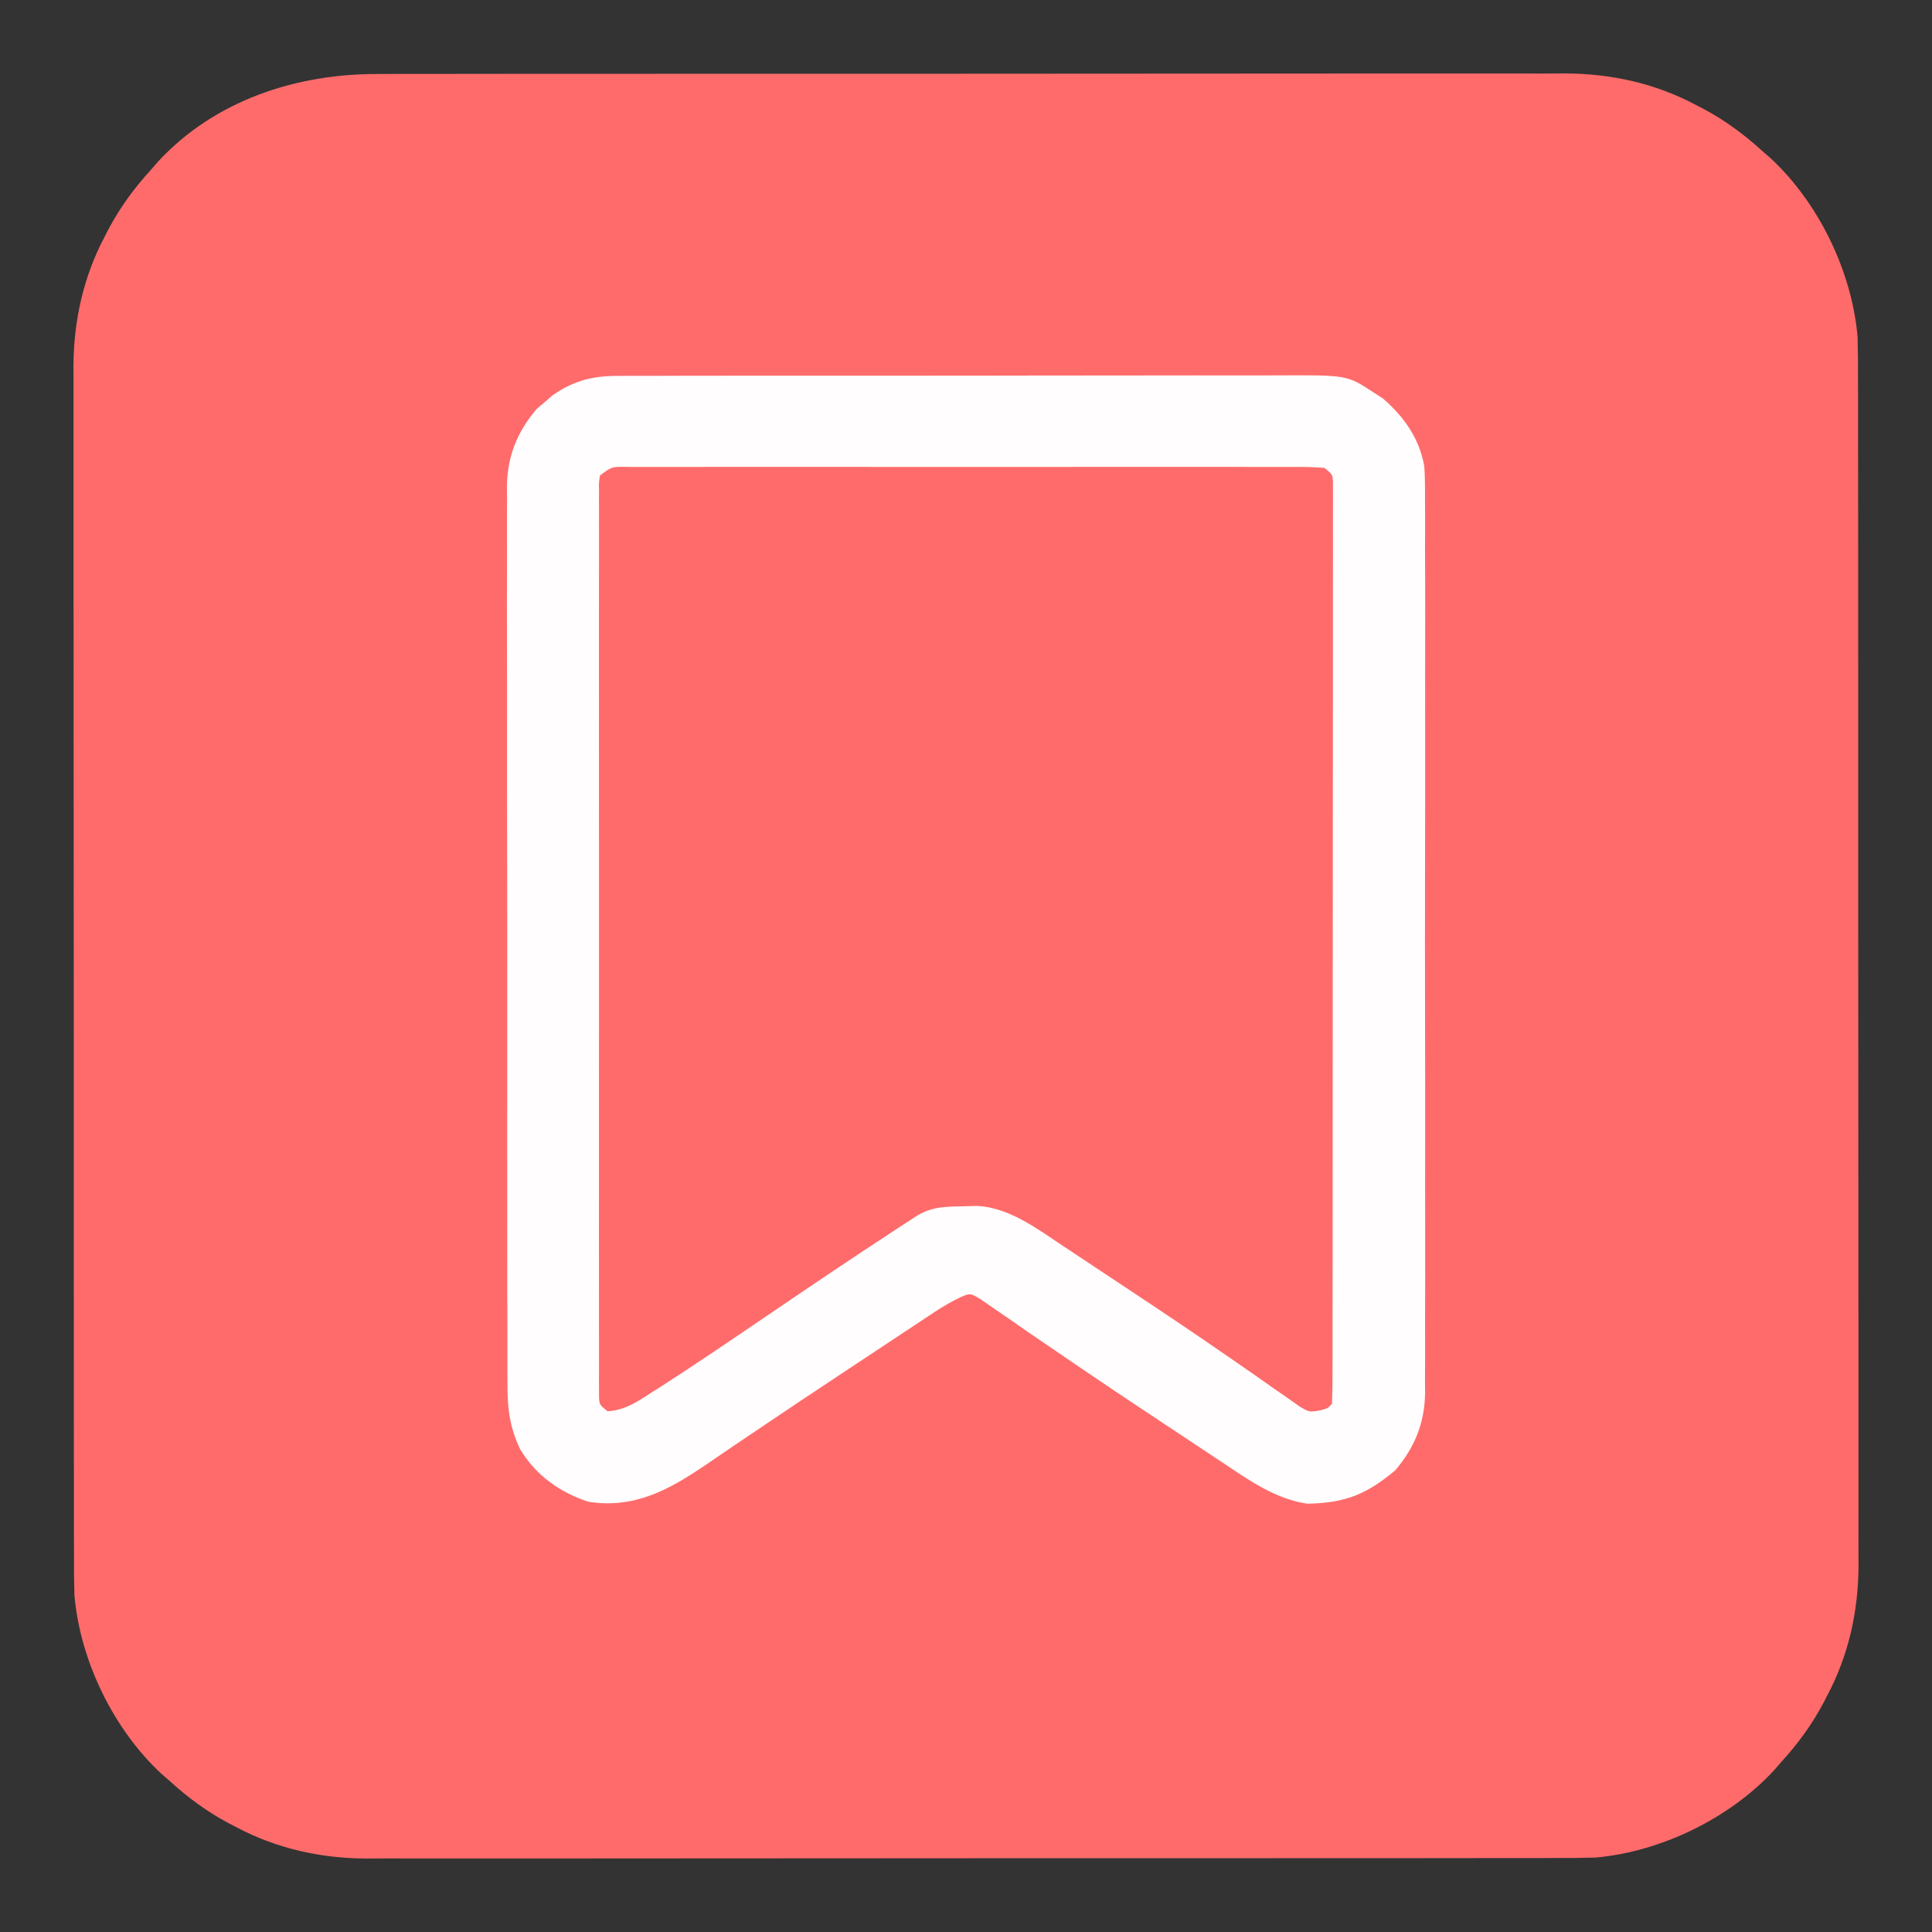 <?xml version="1.0" encoding="UTF-8"?>
<svg version="1.1" xmlns="http://www.w3.org/2000/svg" width="512" height="512">
<rect width="100%" height="100%" fill="#333333" stroke="none"/>
<path d="M0 0 C1.402 -0.004 2.804 -0.01 4.206 -0.016 C8.027 -0.031 11.847 -0.027 15.668 -0.019 C19.801 -0.014 23.934 -0.027 28.067 -0.037 C36.152 -0.054 44.236 -0.055 52.321 -0.05 C58.896 -0.046 65.471 -0.047 72.046 -0.053 C73.453 -0.054 73.453 -0.054 74.888 -0.055 C76.793 -0.057 78.698 -0.058 80.603 -0.06 C98.45 -0.073 116.297 -0.068 134.144 -0.056 C150.448 -0.046 166.752 -0.059 183.056 -0.083 C199.823 -0.108 216.589 -0.117 233.356 -0.111 C242.759 -0.107 252.161 -0.109 261.564 -0.127 C269.569 -0.142 277.574 -0.142 285.58 -0.125 C289.658 -0.116 293.737 -0.114 297.816 -0.13 C301.56 -0.143 305.303 -0.138 309.047 -0.119 C311.022 -0.114 312.996 -0.128 314.971 -0.143 C326.906 -0.046 338.453 2.512 349.063 8.138 C349.727 8.481 350.39 8.823 351.074 9.177 C356.869 12.266 361.903 15.952 366.75 20.388 C367.432 20.978 368.114 21.568 368.817 22.177 C381.659 33.989 390.565 52.371 392.031 69.709 C392.137 73.355 392.155 76.99 392.138 80.638 C392.142 82.04 392.148 83.442 392.154 84.844 C392.169 88.664 392.164 92.485 392.157 96.305 C392.152 100.438 392.165 104.571 392.175 108.704 C392.192 116.789 392.193 124.874 392.188 132.958 C392.184 139.534 392.185 146.109 392.191 152.684 C392.191 153.622 392.192 154.559 392.193 155.525 C392.194 157.431 392.196 159.336 392.197 161.241 C392.211 179.088 392.206 196.935 392.194 214.781 C392.184 231.086 392.197 247.39 392.221 263.694 C392.246 280.46 392.255 297.227 392.249 313.993 C392.245 323.396 392.247 332.799 392.265 342.202 C392.28 350.207 392.28 358.212 392.263 366.217 C392.254 370.296 392.252 374.375 392.267 378.453 C392.281 382.197 392.276 385.941 392.257 389.685 C392.252 391.659 392.266 393.634 392.28 395.609 C392.183 407.543 389.625 419.09 384 429.7 C383.486 430.696 383.486 430.696 382.961 431.712 C379.872 437.507 376.186 442.54 371.75 447.388 C371.16 448.07 370.569 448.752 369.961 449.454 C358.149 462.297 339.766 471.203 322.429 472.668 C318.783 472.774 315.148 472.793 311.5 472.775 C310.098 472.78 308.696 472.785 307.294 472.792 C303.474 472.806 299.653 472.802 295.833 472.795 C291.7 472.79 287.567 472.802 283.434 472.813 C275.349 472.83 267.264 472.831 259.179 472.825 C252.604 472.821 246.029 472.823 239.454 472.828 C238.516 472.829 237.579 472.83 236.612 472.83 C234.707 472.832 232.802 472.833 230.897 472.835 C213.05 472.849 195.203 472.843 177.356 472.832 C161.052 472.822 144.748 472.835 128.444 472.859 C111.678 472.883 94.911 472.893 78.145 472.886 C68.742 472.883 59.339 472.885 49.936 472.902 C41.931 472.917 33.926 472.918 25.921 472.9 C21.842 472.892 17.763 472.889 13.684 472.905 C9.941 472.919 6.197 472.914 2.453 472.895 C0.479 472.889 -1.496 472.903 -3.471 472.918 C-15.405 472.821 -26.952 470.263 -37.562 464.638 C-38.226 464.295 -38.89 463.952 -39.574 463.599 C-45.369 460.51 -50.402 456.823 -55.25 452.388 C-56.273 451.502 -56.273 451.502 -57.316 450.599 C-70.159 438.786 -79.065 420.404 -80.531 403.067 C-80.637 399.421 -80.655 395.785 -80.638 392.138 C-80.642 390.736 -80.647 389.334 -80.654 387.932 C-80.668 384.111 -80.664 380.291 -80.657 376.47 C-80.652 372.337 -80.664 368.204 -80.675 364.071 C-80.692 355.986 -80.693 347.902 -80.687 339.817 C-80.683 333.242 -80.685 326.667 -80.69 320.091 C-80.691 319.154 -80.692 318.216 -80.692 317.25 C-80.694 315.345 -80.696 313.44 -80.697 311.534 C-80.711 293.688 -80.705 275.841 -80.694 257.994 C-80.684 241.69 -80.697 225.386 -80.721 209.082 C-80.745 192.315 -80.755 175.549 -80.748 158.782 C-80.745 149.379 -80.747 139.976 -80.764 130.573 C-80.779 122.568 -80.78 114.563 -80.762 106.558 C-80.754 102.479 -80.752 98.401 -80.767 94.322 C-80.781 90.578 -80.776 86.835 -80.757 83.091 C-80.751 81.116 -80.765 79.141 -80.78 77.167 C-80.683 65.232 -78.125 53.685 -72.5 43.075 C-72.157 42.411 -71.814 41.747 -71.461 41.063 C-68.372 35.269 -64.685 30.235 -60.25 25.388 C-59.659 24.706 -59.069 24.024 -58.461 23.321 C-43.423 6.972 -21.679 -0.102 0 0 Z " fill="#FF6B6B" transform="translate(100.25,19.612)"/>
<path d="M0 0 C1.098 0.007 1.098 0.007 2.218 0.014 C3.383 0.009 3.383 0.009 4.57 0.004 C7.185 -0.004 9.8 0.002 12.415 0.009 C14.284 0.006 16.153 0.002 18.022 -0.002 C23.108 -0.011 28.195 -0.007 33.282 -0.001 C38.595 0.004 43.909 -0.001 49.222 -0.004 C58.147 -0.008 67.071 -0.003 75.996 0.007 C86.326 0.018 96.657 0.014 106.987 0.003 C115.843 -0.006 124.699 -0.007 133.555 -0.002 C138.85 0.001 144.146 0.001 149.441 -0.005 C154.418 -0.011 159.395 -0.007 164.372 0.005 C166.203 0.007 168.034 0.007 169.865 0.002 C172.356 -0.003 174.847 0.004 177.338 0.014 C178.436 0.007 178.436 0.007 179.557 0 C184.55 0.039 184.55 0.039 186.778 2.267 C187.029 4.091 187.029 4.091 187.03 6.35 C187.035 7.21 187.04 8.069 187.046 8.955 C187.041 9.905 187.037 10.855 187.032 11.834 C187.037 13.341 187.037 13.341 187.042 14.879 C187.05 18.267 187.043 21.656 187.037 25.045 C187.04 27.465 187.043 29.886 187.048 32.307 C187.056 38.212 187.055 44.117 187.049 50.023 C187.044 54.821 187.044 59.618 187.046 64.416 C187.046 65.098 187.047 65.78 187.047 66.482 C187.047 67.868 187.048 69.253 187.049 70.638 C187.054 83.637 187.048 96.636 187.037 109.635 C187.028 120.798 187.03 131.961 187.039 143.124 C187.05 156.075 187.054 169.027 187.048 181.979 C187.047 183.359 187.047 184.739 187.046 186.119 C187.045 187.137 187.045 187.137 187.045 188.177 C187.043 192.971 187.046 197.765 187.051 202.559 C187.057 209.007 187.053 215.455 187.041 221.903 C187.038 224.276 187.039 226.649 187.044 229.022 C187.049 232.248 187.042 235.475 187.032 238.701 C187.039 240.126 187.039 240.126 187.046 241.58 C187.038 242.87 187.038 242.87 187.03 244.185 C187.03 244.931 187.029 245.676 187.029 246.444 C186.778 248.267 186.778 248.267 184.778 250.267 C181.145 249.928 178.656 248.812 175.648 246.809 C174.471 246.034 174.471 246.034 173.27 245.244 C172.428 244.678 171.587 244.112 170.72 243.529 C169.831 242.94 168.941 242.352 168.025 241.745 C165.126 239.822 162.233 237.889 159.341 235.955 C157.348 234.632 155.355 233.31 153.361 231.988 C144.389 226.036 135.442 220.048 126.513 214.033 C125.143 213.113 123.774 212.193 122.405 211.273 C119.932 209.611 117.466 207.939 115.005 206.26 C103.119 198.169 103.119 198.169 89.216 195.767 C87.998 195.757 86.779 195.747 85.524 195.736 C77.544 196.868 71.031 201.932 64.505 206.404 C63.631 206.997 62.757 207.59 61.857 208.2 C59.996 209.463 58.137 210.728 56.278 211.995 C51.451 215.286 46.612 218.562 41.774 221.838 C40.823 222.482 39.872 223.127 38.893 223.791 C28.349 230.928 17.709 237.913 7.007 244.81 C5.072 246.076 3.178 247.385 1.286 248.713 C-1.222 250.267 -1.222 250.267 -4.034 250.08 C-6.222 249.267 -6.222 249.267 -7.222 248.267 C-7.324 245.112 -7.361 241.978 -7.355 238.822 C-7.358 237.818 -7.36 236.814 -7.362 235.779 C-7.369 232.387 -7.368 228.996 -7.367 225.604 C-7.37 223.183 -7.373 220.763 -7.377 218.342 C-7.385 212.433 -7.388 206.525 -7.389 200.616 C-7.389 195.815 -7.391 191.014 -7.394 186.214 C-7.403 172.617 -7.408 159.02 -7.407 145.423 C-7.407 144.689 -7.407 143.955 -7.407 143.199 C-7.407 142.465 -7.407 141.73 -7.407 140.973 C-7.407 129.063 -7.416 117.153 -7.43 105.244 C-7.445 93.028 -7.451 80.813 -7.451 68.597 C-7.45 61.734 -7.453 54.87 -7.464 48.007 C-7.474 41.554 -7.474 35.102 -7.466 28.65 C-7.465 26.276 -7.468 23.901 -7.474 21.527 C-7.481 18.298 -7.477 15.069 -7.469 11.84 C-7.474 10.89 -7.479 9.939 -7.485 8.96 C-7.48 8.099 -7.475 7.239 -7.471 6.353 C-7.471 5.607 -7.471 4.861 -7.471 4.092 C-6.867 -0.324 -3.708 0.029 0 0 Z " fill="#FF6B6B" transform="translate(166.222,123.733)"/>
<path d="M0 0 C0.812 -0.005 1.625 -0.011 2.461 -0.016 C5.169 -0.031 7.876 -0.024 10.583 -0.016 C12.53 -0.022 14.477 -0.029 16.424 -0.037 C21.703 -0.055 26.982 -0.054 32.261 -0.048 C36.672 -0.045 41.083 -0.051 45.494 -0.057 C55.903 -0.071 66.311 -0.07 76.72 -0.058 C87.448 -0.047 98.177 -0.061 108.905 -0.088 C118.125 -0.11 127.345 -0.117 136.564 -0.111 C142.067 -0.107 147.57 -0.11 153.072 -0.127 C158.248 -0.142 163.424 -0.138 168.6 -0.12 C170.496 -0.116 172.392 -0.119 174.288 -0.13 C192.665 -0.223 192.665 -0.223 199.664 4.388 C200.474 4.906 201.283 5.424 202.117 5.958 C207.73 10.814 211.804 16.532 213.122 23.974 C213.303 26.742 213.331 29.468 213.299 32.242 C213.307 33.289 213.314 34.335 213.323 35.414 C213.342 38.898 213.327 42.38 213.311 45.864 C213.318 48.372 213.327 50.879 213.337 53.386 C213.358 59.475 213.355 65.564 213.34 71.653 C213.329 76.604 213.328 81.555 213.333 86.506 C213.334 87.212 213.335 87.918 213.335 88.646 C213.337 90.081 213.339 91.516 213.34 92.951 C213.354 106.388 213.338 119.825 213.311 133.263 C213.289 144.778 213.293 156.293 213.316 167.808 C213.343 181.199 213.353 194.59 213.338 207.981 C213.336 209.411 213.335 210.84 213.333 212.27 C213.332 212.973 213.332 213.676 213.331 214.401 C213.326 219.343 213.334 224.284 213.345 229.226 C213.361 235.884 213.35 242.542 213.321 249.201 C213.314 251.641 213.316 254.082 213.327 256.522 C213.341 259.86 213.324 263.196 213.299 266.534 C213.31 267.494 213.321 268.454 213.333 269.443 C213.217 277.478 210.644 283.855 205.453 290.009 C197.803 296.43 192.168 298.697 182.141 298.884 C173.951 297.715 167.071 292.952 160.32 288.427 C159.445 287.847 158.569 287.268 157.667 286.671 C155.797 285.432 153.928 284.189 152.061 282.944 C149.136 280.994 146.204 279.054 143.271 277.116 C134.001 270.983 124.771 264.797 115.605 258.509 C113.354 256.974 111.103 255.44 108.85 253.906 C106.759 252.472 104.682 251.019 102.605 249.564 C101.346 248.703 100.085 247.844 98.824 246.985 C97.748 246.238 96.672 245.49 95.563 244.72 C92.787 243.053 92.787 243.053 90.241 244.144 C87.869 245.289 85.727 246.507 83.533 247.959 C82.749 248.476 81.964 248.993 81.155 249.525 C80.314 250.085 79.472 250.646 78.605 251.224 C77.716 251.811 76.827 252.398 75.911 253.003 C74.004 254.264 72.097 255.528 70.192 256.793 C67.213 258.772 64.229 260.744 61.245 262.716 C52.28 268.642 43.333 274.594 34.434 280.618 C33.069 281.539 31.704 282.46 30.34 283.38 C27.878 285.041 25.426 286.714 22.979 288.395 C13.052 295.149 3.981 300.243 -8.336 298.388 C-15.908 295.946 -22.405 291.326 -26.498 284.43 C-29.366 278.397 -29.907 273.28 -29.851 266.654 C-29.858 265.608 -29.865 264.562 -29.872 263.484 C-29.89 259.997 -29.88 256.511 -29.869 253.025 C-29.877 250.517 -29.885 248.01 -29.896 245.503 C-29.916 239.411 -29.917 233.319 -29.909 227.226 C-29.903 222.272 -29.904 217.319 -29.91 212.365 C-29.911 211.658 -29.912 210.952 -29.913 210.224 C-29.915 208.789 -29.917 207.354 -29.919 205.918 C-29.935 192.474 -29.926 179.03 -29.91 165.586 C-29.895 153.301 -29.909 141.015 -29.938 128.73 C-29.968 116.098 -29.979 103.467 -29.969 90.835 C-29.968 89.405 -29.967 87.975 -29.966 86.545 C-29.966 85.841 -29.965 85.137 -29.965 84.413 C-29.963 79.468 -29.972 74.524 -29.987 69.58 C-30.006 62.917 -29.999 56.255 -29.975 49.593 C-29.97 47.151 -29.973 44.709 -29.986 42.267 C-30.002 38.927 -29.987 35.588 -29.964 32.248 C-29.976 31.288 -29.988 30.327 -30 29.337 C-29.89 21.299 -27.318 14.923 -22.125 8.767 C-21.411 8.167 -20.697 7.568 -19.961 6.95 C-19.252 6.333 -18.543 5.715 -17.813 5.079 C-11.974 1.092 -7.006 -0.056 0 0 Z M-5.336 26.388 C-5.638 28.277 -5.638 28.277 -5.588 30.47 C-5.593 31.33 -5.598 32.189 -5.604 33.075 C-5.599 34.025 -5.595 34.975 -5.59 35.954 C-5.593 36.959 -5.596 37.964 -5.599 38.999 C-5.607 42.388 -5.601 45.776 -5.595 49.165 C-5.598 51.586 -5.601 54.006 -5.605 56.427 C-5.614 62.332 -5.612 68.238 -5.607 74.143 C-5.602 78.941 -5.601 83.739 -5.604 88.536 C-5.604 89.218 -5.604 89.9 -5.605 90.603 C-5.605 91.988 -5.606 93.373 -5.607 94.758 C-5.612 107.757 -5.606 120.756 -5.595 133.756 C-5.586 144.918 -5.588 156.081 -5.597 167.244 C-5.607 180.196 -5.612 193.147 -5.606 206.099 C-5.605 207.479 -5.604 208.859 -5.604 210.239 C-5.603 210.918 -5.603 211.597 -5.603 212.297 C-5.601 217.091 -5.604 221.885 -5.609 226.679 C-5.615 233.127 -5.61 239.575 -5.599 246.023 C-5.596 248.396 -5.597 250.769 -5.601 253.142 C-5.607 256.368 -5.6 259.595 -5.59 262.822 C-5.594 263.772 -5.599 264.721 -5.604 265.7 C-5.598 266.56 -5.593 267.42 -5.588 268.305 C-5.587 269.051 -5.587 269.796 -5.587 270.564 C-5.489 272.638 -5.489 272.638 -3.336 274.388 C1.33 274.144 4.834 271.687 8.648 269.22 C9.683 268.561 9.683 268.561 10.739 267.89 C20.248 261.796 29.573 255.422 38.914 249.075 C49.841 241.657 60.78 234.259 71.836 227.032 C72.681 226.477 73.525 225.922 74.396 225.35 C75.176 224.843 75.957 224.336 76.761 223.813 C77.444 223.367 78.128 222.921 78.833 222.461 C82.756 220.161 86.328 220.161 90.789 220.075 C92.68 220.019 92.68 220.019 94.609 219.962 C102.983 220.39 110.329 225.868 117.078 230.384 C117.959 230.966 118.84 231.548 119.747 232.147 C121.628 233.391 123.505 234.638 125.381 235.888 C128.316 237.843 131.256 239.788 134.197 241.732 C143.28 247.744 152.323 253.807 161.277 260.009 C162 260.507 162.722 261.005 163.466 261.518 C166.802 263.82 170.128 266.135 173.434 268.479 C174.603 269.29 175.772 270.101 176.941 270.911 C178.43 271.962 178.43 271.962 179.949 273.034 C182.578 274.636 182.578 274.636 185.459 274.167 C187.611 273.585 187.611 273.585 188.664 272.388 C188.766 269.232 188.803 266.098 188.798 262.942 C188.801 261.436 188.801 261.436 188.805 259.899 C188.811 256.508 188.81 253.116 188.809 249.724 C188.812 247.303 188.816 244.883 188.819 242.462 C188.827 236.554 188.83 230.645 188.831 224.736 C188.831 219.935 188.834 215.135 188.837 210.334 C188.846 196.737 188.85 183.14 188.849 169.543 C188.849 168.809 188.849 168.076 188.849 167.32 C188.849 166.218 188.849 166.218 188.849 165.094 C188.849 153.184 188.858 141.274 188.872 129.364 C188.887 117.148 188.894 104.933 188.893 92.717 C188.892 85.854 188.895 78.99 188.906 72.127 C188.916 65.675 188.916 59.223 188.908 52.77 C188.907 50.396 188.91 48.021 188.916 45.647 C188.923 42.418 188.919 39.189 188.911 35.961 C188.919 34.535 188.919 34.535 188.927 33.08 C188.922 32.219 188.918 31.359 188.913 30.473 C188.913 29.727 188.913 28.981 188.914 28.212 C188.817 26.138 188.817 26.138 186.664 24.388 C184.148 24.19 181.741 24.118 179.224 24.134 C178.448 24.131 177.671 24.127 176.872 24.124 C174.257 24.116 171.642 24.123 169.027 24.129 C167.158 24.126 165.289 24.123 163.42 24.118 C158.334 24.109 153.247 24.113 148.161 24.119 C142.847 24.124 137.533 24.119 132.22 24.116 C123.295 24.113 114.371 24.117 105.446 24.127 C95.116 24.138 84.786 24.134 74.455 24.123 C65.599 24.114 56.743 24.113 47.887 24.118 C42.592 24.121 37.297 24.122 32.002 24.115 C27.024 24.109 22.047 24.113 17.07 24.125 C15.239 24.128 13.408 24.127 11.577 24.122 C9.086 24.117 6.595 24.124 4.104 24.134 C3.006 24.127 3.006 24.127 1.886 24.12 C-2.175 24.034 -2.175 24.034 -5.336 26.388 Z " fill="#FFFDFD" transform="translate(164.336,99.612)"/>
</svg>
